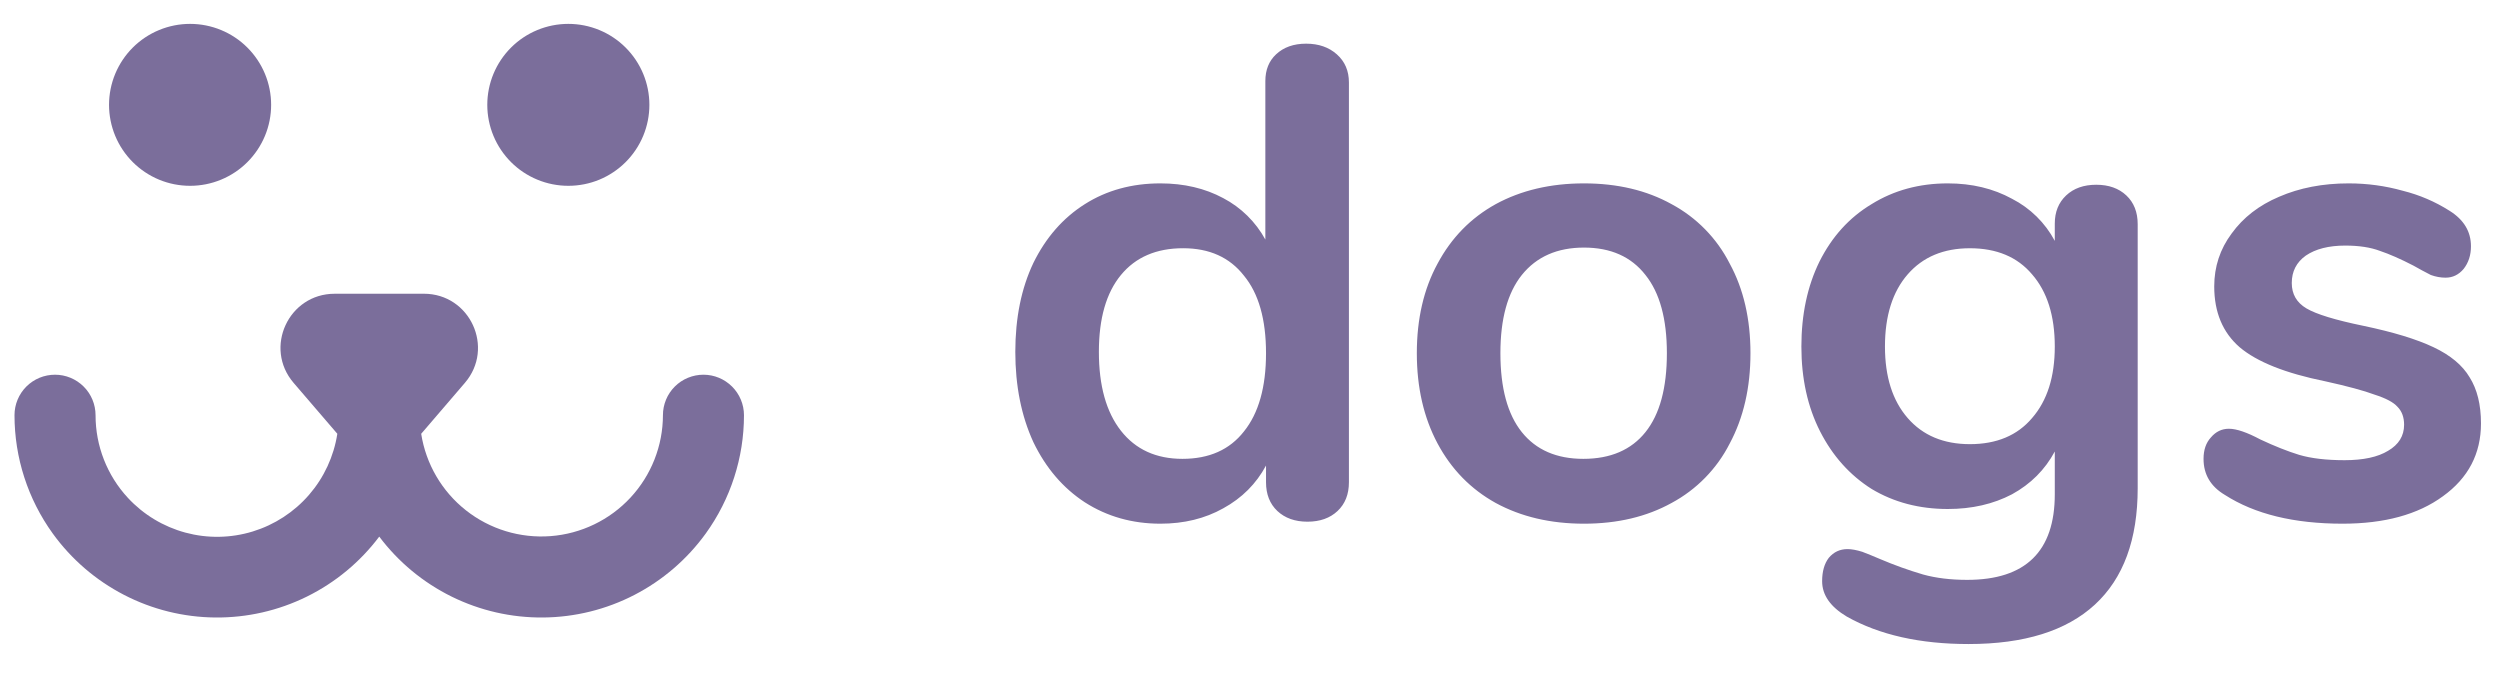 <svg width="130" height="35" viewBox="0 0 130 35" fill="none" xmlns="http://www.w3.org/2000/svg">
<g clip-path="url(#clip0_120_1150)">
<path fill-rule="evenodd" clip-rule="evenodd" d="M19.721 15.274H22.042C24.441 15.274 25.737 18.087 24.174 19.909L21.902 22.557C22.148 24.128 22.977 25.548 24.225 26.534C25.473 27.52 27.047 28 28.634 27.878C30.22 27.757 31.702 27.042 32.785 25.876C33.867 24.711 34.47 23.18 34.473 21.59C34.472 21.314 34.527 21.04 34.633 20.784C34.738 20.528 34.894 20.296 35.089 20.101C35.285 19.905 35.517 19.75 35.773 19.645C36.029 19.539 36.303 19.485 36.579 19.485C37.138 19.485 37.673 19.707 38.068 20.102C38.463 20.496 38.686 21.032 38.687 21.59C38.687 23.799 37.991 25.952 36.698 27.744C35.73 29.082 34.461 30.174 32.994 30.933C31.527 31.692 29.902 32.095 28.25 32.11C26.598 32.126 24.966 31.754 23.484 31.023C22.003 30.292 20.714 29.224 19.721 27.904C18.728 29.224 17.439 30.292 15.957 31.023C14.476 31.754 12.843 32.126 11.192 32.11C9.54 32.095 7.915 31.692 6.448 30.933C4.98 30.174 3.711 29.082 2.744 27.744C1.45 25.952 0.754 23.799 0.754 21.59C0.754 21.313 0.808 21.039 0.914 20.784C1.02 20.528 1.175 20.296 1.371 20.1C1.567 19.905 1.799 19.75 2.055 19.644C2.311 19.539 2.585 19.485 2.861 19.485C3.42 19.485 3.955 19.707 4.351 20.102C4.746 20.496 4.968 21.032 4.969 21.59C4.967 23.183 5.567 24.718 6.648 25.886C7.456 26.759 8.494 27.386 9.642 27.696C10.79 28.006 12.002 27.986 13.139 27.638C14.276 27.29 15.292 26.629 16.071 25.73C16.849 24.832 17.359 23.732 17.541 22.556L15.267 19.908C13.705 18.087 15 15.275 17.402 15.275H19.721V15.274Z" fill="#7B6E9B"/>
<path d="M29.553 9.662C30.106 9.662 30.654 9.554 31.166 9.343C31.677 9.131 32.141 8.821 32.533 8.43C32.924 8.039 33.235 7.575 33.447 7.064C33.659 6.553 33.768 6.005 33.768 5.452C33.768 4.899 33.659 4.351 33.447 3.84C33.235 3.329 32.924 2.865 32.533 2.474C32.141 2.083 31.677 1.773 31.166 1.562C30.654 1.35 30.106 1.242 29.553 1.242C29 1.242 28.452 1.35 27.941 1.562C27.43 1.773 26.965 2.083 26.574 2.474C26.183 2.865 25.872 3.329 25.66 3.84C25.448 4.351 25.339 4.899 25.339 5.452C25.339 6.005 25.448 6.553 25.66 7.064C25.872 7.575 26.183 8.039 26.574 8.43C26.965 8.821 27.43 9.131 27.941 9.342C28.452 9.554 29 9.662 29.553 9.662ZM9.885 9.662C10.438 9.662 10.986 9.554 11.497 9.342C12.008 9.131 12.473 8.821 12.864 8.43C13.255 8.039 13.566 7.575 13.778 7.064C13.99 6.553 14.099 6.005 14.099 5.452C14.099 4.899 13.99 4.351 13.778 3.84C13.566 3.329 13.255 2.865 12.864 2.474C12.473 2.083 12.008 1.773 11.497 1.562C10.986 1.35 10.438 1.242 9.885 1.242C9.332 1.242 8.784 1.35 8.273 1.562C7.761 1.773 7.297 2.083 6.905 2.474C6.514 2.865 6.203 3.329 5.991 3.84C5.779 4.351 5.67 4.899 5.67 5.452C5.67 6.005 5.779 6.553 5.991 7.064C6.203 7.575 6.514 8.039 6.905 8.43C7.297 8.821 7.761 9.131 8.273 9.343C8.784 9.554 9.332 9.662 9.885 9.662ZM67.919 2.271C68.568 2.271 69.102 2.456 69.518 2.827C69.935 3.198 70.144 3.685 70.144 4.288V25.077C70.144 25.703 69.947 26.201 69.553 26.572C69.16 26.942 68.638 27.128 67.989 27.128C67.34 27.128 66.819 26.942 66.424 26.573C66.03 26.201 65.833 25.703 65.833 25.078V24.208C65.323 25.158 64.582 25.899 63.608 26.433C62.658 26.966 61.568 27.232 60.34 27.232C58.879 27.232 57.57 26.861 56.412 26.12C55.276 25.378 54.384 24.335 53.735 22.991C53.108 21.624 52.796 20.059 52.796 18.298C52.796 16.537 53.108 14.995 53.735 13.674C54.384 12.353 55.276 11.333 56.412 10.615C57.547 9.896 58.857 9.536 60.34 9.536C61.568 9.536 62.658 9.792 63.608 10.302C64.535 10.789 65.297 11.539 65.798 12.457V4.218C65.798 3.638 65.983 3.175 66.354 2.827C66.749 2.456 67.27 2.271 67.919 2.271ZM61.487 23.86C62.878 23.86 63.944 23.385 64.686 22.434C65.45 21.485 65.833 20.128 65.833 18.367C65.833 16.606 65.45 15.261 64.686 14.335C63.944 13.384 62.89 12.908 61.522 12.908C60.132 12.908 59.053 13.372 58.289 14.3C57.524 15.227 57.142 16.559 57.142 18.298C57.142 20.059 57.524 21.426 58.289 22.4C59.053 23.374 60.12 23.86 61.487 23.86ZM82.367 27.232C80.629 27.232 79.099 26.873 77.778 26.155C76.48 25.436 75.472 24.405 74.753 23.061C74.035 21.716 73.675 20.152 73.675 18.367C73.675 16.583 74.034 15.03 74.753 13.709C75.472 12.364 76.48 11.333 77.778 10.615C79.099 9.896 80.629 9.536 82.367 9.536C84.105 9.536 85.623 9.895 86.921 10.615C88.222 11.312 89.278 12.392 89.946 13.709C90.665 15.03 91.024 16.583 91.024 18.367C91.024 20.153 90.665 21.716 89.946 23.061C89.278 24.377 88.222 25.457 86.921 26.155C85.623 26.872 84.105 27.232 82.368 27.232H82.367ZM82.333 23.86C83.746 23.86 84.824 23.396 85.565 22.47C86.308 21.543 86.678 20.175 86.678 18.367C86.678 16.583 86.308 15.227 85.565 14.3C84.824 13.349 83.758 12.874 82.367 12.874C80.977 12.874 79.898 13.349 79.134 14.3C78.393 15.227 78.021 16.583 78.021 18.367C78.021 20.175 78.392 21.543 79.134 22.47C79.876 23.396 80.942 23.86 82.333 23.86ZM109.004 9.607C109.654 9.607 110.175 9.792 110.569 10.162C110.963 10.533 111.16 11.031 111.16 11.657V25.389C111.16 28.055 110.418 30.071 108.935 31.439C107.451 32.806 105.262 33.49 102.364 33.49C99.838 33.49 97.729 33.016 96.037 32.065C95.179 31.555 94.751 30.941 94.751 30.222C94.751 29.712 94.867 29.307 95.098 29.006C95.353 28.704 95.677 28.553 96.071 28.553C96.281 28.553 96.535 28.6 96.837 28.693C97.137 28.808 97.451 28.936 97.775 29.075C98.501 29.384 99.244 29.651 100 29.874C100.672 30.06 101.437 30.153 102.295 30.153C105.331 30.153 106.849 28.67 106.849 25.702V23.477C106.339 24.428 105.597 25.169 104.624 25.703C103.651 26.213 102.538 26.468 101.287 26.468C99.803 26.468 98.482 26.12 97.323 25.425C96.188 24.706 95.296 23.71 94.646 22.435C93.997 21.16 93.672 19.689 93.672 18.02C93.672 16.351 93.986 14.879 94.611 13.605C95.261 12.306 96.164 11.31 97.323 10.615C98.482 9.896 99.803 9.536 101.287 9.536C102.538 9.536 103.651 9.803 104.624 10.336C105.573 10.822 106.349 11.586 106.849 12.526V11.623C106.849 11.02 107.046 10.533 107.44 10.162C107.834 9.792 108.356 9.607 109.004 9.607ZM102.434 23.096C103.825 23.096 104.902 22.643 105.667 21.74C106.455 20.835 106.849 19.596 106.849 18.02C106.849 16.42 106.455 15.169 105.667 14.265C104.902 13.361 103.825 12.909 102.434 12.909C101.066 12.909 99.988 13.361 99.201 14.265C98.413 15.169 98.018 16.42 98.018 18.02C98.018 19.596 98.413 20.835 99.201 21.74C99.988 22.644 101.066 23.096 102.434 23.096ZM121.814 27.232C119.288 27.232 117.249 26.734 115.696 25.737C114.954 25.297 114.584 24.671 114.584 23.86C114.584 23.396 114.711 23.026 114.966 22.748C115.221 22.446 115.534 22.295 115.904 22.295C116.298 22.295 116.843 22.481 117.539 22.852C118.28 23.2 118.952 23.466 119.555 23.652C120.181 23.837 120.969 23.93 121.919 23.93C122.892 23.93 123.646 23.767 124.179 23.442C124.735 23.118 125.013 22.667 125.013 22.087C125.013 21.694 124.897 21.38 124.665 21.149C124.457 20.916 124.063 20.708 123.484 20.523C122.927 20.314 122.07 20.083 120.911 19.827C118.848 19.41 117.364 18.819 116.461 18.055C115.58 17.29 115.14 16.235 115.14 14.891C115.14 13.871 115.441 12.955 116.044 12.144C116.646 11.31 117.469 10.673 118.512 10.232C119.578 9.769 120.783 9.536 122.127 9.536C123.101 9.536 124.04 9.665 124.944 9.919C125.806 10.133 126.628 10.485 127.377 10.961C128.119 11.425 128.49 12.04 128.49 12.805C128.49 13.268 128.362 13.663 128.107 13.986C127.852 14.288 127.539 14.439 127.168 14.439C126.914 14.439 126.658 14.392 126.404 14.3C126.099 14.145 125.797 13.982 125.5 13.813C124.827 13.465 124.248 13.211 123.761 13.048C123.274 12.863 122.672 12.77 121.954 12.77C121.096 12.77 120.412 12.944 119.902 13.291C119.415 13.639 119.172 14.115 119.172 14.717C119.172 15.296 119.427 15.737 119.937 16.038C120.447 16.339 121.432 16.641 122.892 16.942C124.446 17.267 125.662 17.637 126.543 18.055C127.424 18.471 128.049 18.993 128.42 19.619C128.814 20.245 129.011 21.044 129.011 22.018C129.011 23.594 128.35 24.857 127.03 25.807C125.731 26.757 123.993 27.232 121.814 27.232Z" fill="#7B6E9B"/>
</g>
<defs>
<clipPath id="clip0_120_1150">
<rect width="129.851" height="33.317" fill="white" transform="translate(0.051 0.88)"/>
</clipPath>
</defs>
</svg>
